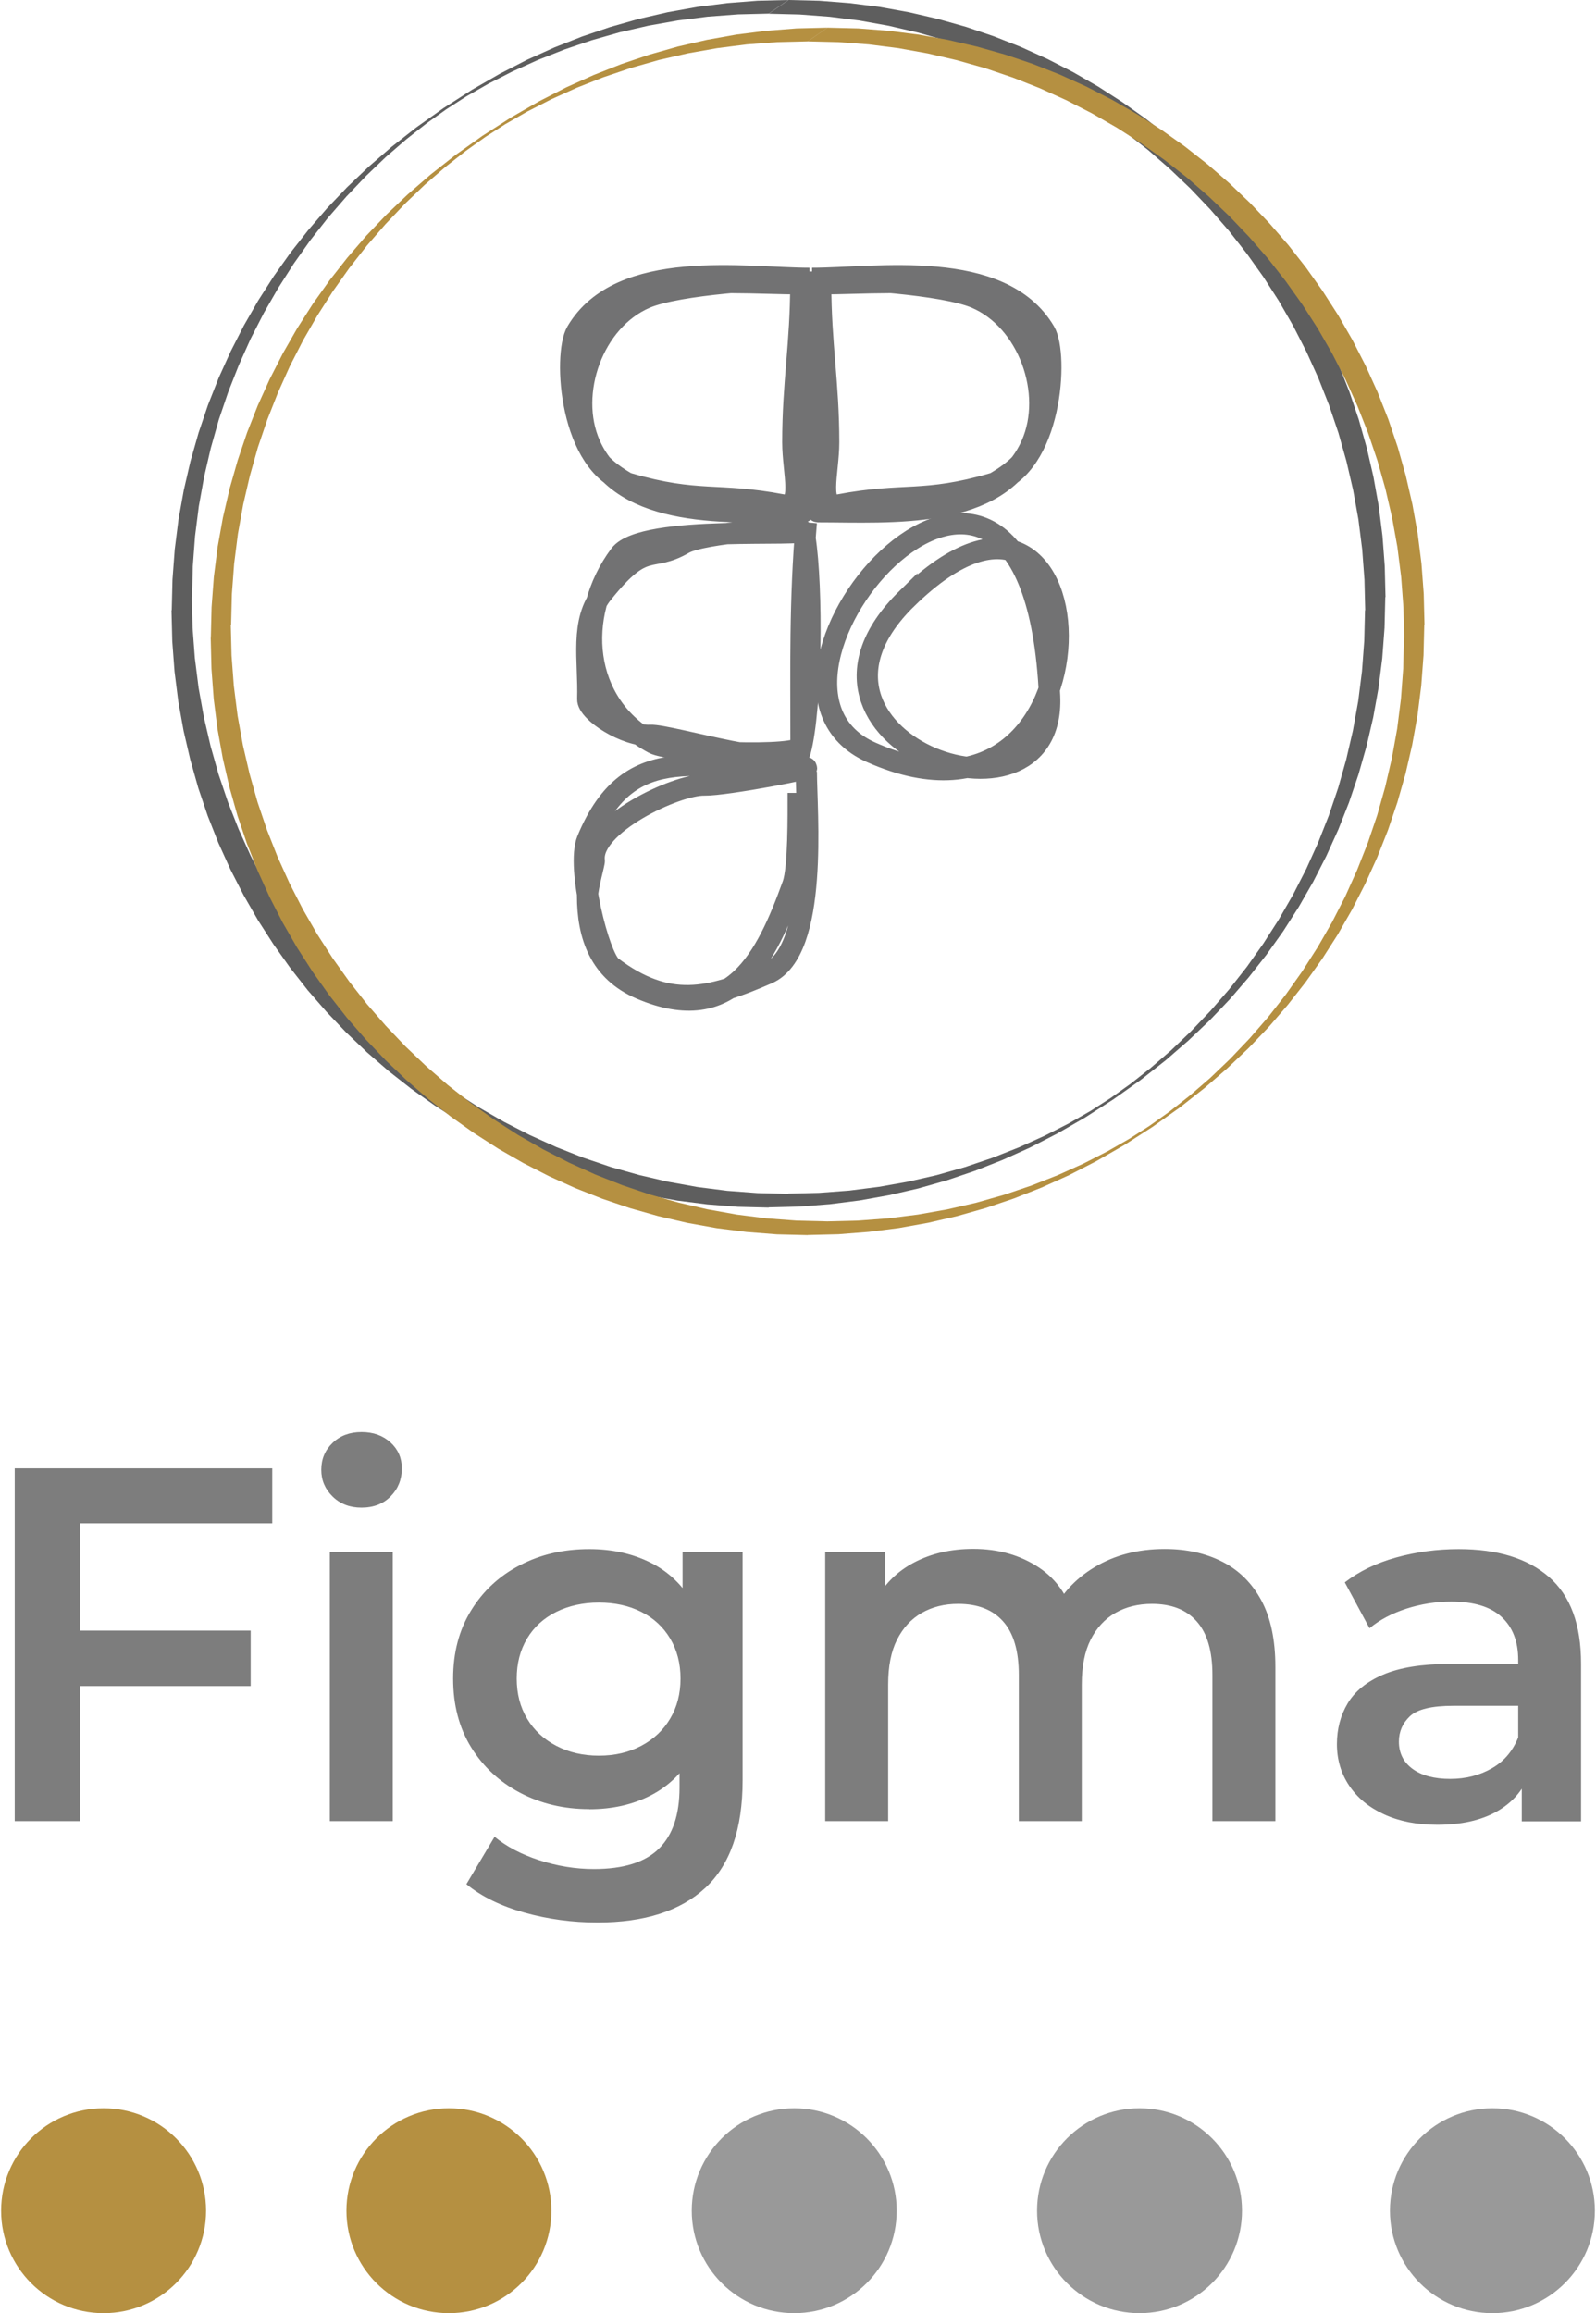 <?xml version="1.0" encoding="UTF-8"?>
<!DOCTYPE svg PUBLIC "-//W3C//DTD SVG 1.1//EN" "http://www.w3.org/Graphics/SVG/1.1/DTD/svg11.dtd">
<!-- Creator: CorelDRAW 2019 (64-Bit) -->
<svg xmlns="http://www.w3.org/2000/svg" xml:space="preserve" width="0.365in" height="0.529in" version="1.1" style="shape-rendering:geometricPrecision; text-rendering:geometricPrecision; image-rendering:optimizeQuality; fill-rule:evenodd; clip-rule:evenodd"
viewBox="0 0 147.6 214.22"
 xmlns:xlink="http://www.w3.org/1999/xlink"
 xmlns:xodm="http://www.corel.com/coreldraw/odm/2003">
 <defs>
  <style type="text/css">
   <![CDATA[
    .str0 {stroke:#727273;stroke-width:1.97;stroke-miterlimit:2.613}
    .fil3 {fill:none}
    .fil5 {fill:#999999}
    .fil4 {fill:#B59041}
    .fil1 {fill:#5E5E5E;fill-rule:nonzero}
    .fil0 {fill:#7D7D7D;fill-rule:nonzero}
    .fil2 {fill:#B59041;fill-rule:nonzero}
   ]]>
  </style>
 </defs>
 <g id="Layer_x0020_1">
  <path class="fil0" d="M6.82 151.01l16.29 0 0 5.13 -16.29 0 0 -5.13zm0.51 17.64l-6.07 0 0 -32.67 23.85 0 0 5.09 -17.79 0 0 27.59zm23.11 0l0 -24.93 5.83 0 0 24.93 -5.83 0zm2.94 -29.03c-1.09,0 -1.98,-0.34 -2.68,-1.03 -0.7,-0.68 -1.05,-1.51 -1.05,-2.47 0,-1 0.35,-1.83 1.05,-2.5 0.7,-0.67 1.59,-1 2.68,-1 1.09,0 1.98,0.32 2.68,0.96 0.7,0.64 1.05,1.44 1.05,2.4 0,1.03 -0.34,1.89 -1.03,2.59 -0.68,0.7 -1.59,1.05 -2.71,1.05zm21.84 38.42c-2.3,0 -4.55,-0.3 -6.74,-0.91 -2.19,-0.61 -3.99,-1.49 -5.39,-2.64l2.61 -4.39c1.09,0.9 2.47,1.63 4.13,2.17 1.67,0.54 3.35,0.82 5.07,0.82 2.74,0 4.74,-0.63 6.02,-1.89 1.28,-1.26 1.91,-3.15 1.91,-5.67l0 -4.43 0.47 -5.65 -0.19 -5.65 0 -6.07 5.56 0 0 21.14c0,4.51 -1.15,7.83 -3.46,9.97 -2.3,2.13 -5.63,3.2 -9.99,3.2zm-0.75 -10.5c-2.36,0 -4.5,-0.51 -6.42,-1.52 -1.91,-1.01 -3.42,-2.42 -4.53,-4.22 -1.11,-1.81 -1.66,-3.92 -1.66,-6.35 0,-2.4 0.55,-4.5 1.66,-6.3 1.1,-1.8 2.61,-3.21 4.53,-4.2 1.91,-1 4.05,-1.49 6.42,-1.49 2.12,0 4.01,0.42 5.69,1.26 1.68,0.84 3.03,2.15 4.04,3.92 1.01,1.77 1.52,4.05 1.52,6.82 0,2.77 -0.51,5.05 -1.52,6.84 -1.01,1.79 -2.36,3.11 -4.04,3.97 -1.68,0.86 -3.58,1.28 -5.69,1.28zm0.89 -4.95c1.46,0 2.77,-0.3 3.92,-0.91 1.15,-0.61 2.05,-1.45 2.68,-2.52 0.64,-1.07 0.96,-2.31 0.96,-3.71 0,-1.4 -0.32,-2.64 -0.96,-3.71 -0.64,-1.07 -1.53,-1.9 -2.68,-2.47 -1.15,-0.58 -2.46,-0.86 -3.92,-0.86 -1.46,0 -2.78,0.29 -3.94,0.86 -1.17,0.58 -2.07,1.4 -2.71,2.47 -0.64,1.07 -0.96,2.31 -0.96,3.71 0,1.4 0.32,2.64 0.96,3.71 0.64,1.07 1.54,1.91 2.71,2.52 1.17,0.61 2.48,0.91 3.94,0.91zm52.42 -19.14c1.99,0 3.76,0.39 5.3,1.17 1.54,0.78 2.75,1.97 3.62,3.57 0.87,1.6 1.31,3.66 1.31,6.18l0 14.28 -5.83 0 0 -13.54c0,-2.21 -0.48,-3.86 -1.45,-4.95 -0.96,-1.09 -2.35,-1.63 -4.15,-1.63 -1.28,0 -2.41,0.28 -3.39,0.84 -0.98,0.56 -1.74,1.39 -2.29,2.48 -0.55,1.09 -0.82,2.47 -0.82,4.15l0 12.65 -5.83 0 0 -13.54c0,-2.21 -0.48,-3.86 -1.45,-4.95 -0.96,-1.09 -2.35,-1.63 -4.16,-1.63 -1.28,0 -2.4,0.28 -3.38,0.84 -0.98,0.56 -1.74,1.39 -2.29,2.48 -0.55,1.09 -0.82,2.47 -0.82,4.15l0 12.65 -5.83 0 0 -24.93 5.55 0 0 6.63 -0.98 -1.96c0.84,-1.62 2.06,-2.85 3.66,-3.69 1.6,-0.84 3.43,-1.26 5.48,-1.26 2.33,0 4.36,0.58 6.09,1.73 1.73,1.15 2.87,2.89 3.43,5.23l-2.29 -0.79c0.81,-1.87 2.15,-3.36 4.01,-4.48 1.87,-1.12 4.03,-1.68 6.49,-1.68zm33.05 25.21l0 -5.04 -0.33 -1.07 0 -8.82c0,-1.71 -0.51,-3.04 -1.54,-3.99 -1.03,-0.95 -2.58,-1.42 -4.67,-1.42 -1.4,0 -2.78,0.22 -4.13,0.65 -1.35,0.44 -2.5,1.04 -3.43,1.82l-2.29 -4.25c1.34,-1.03 2.93,-1.8 4.78,-2.31 1.85,-0.51 3.77,-0.77 5.76,-0.77 3.61,0 6.4,0.86 8.38,2.59 1.98,1.73 2.96,4.4 2.96,8.01l0 14.61 -5.51 0zm-7.84 0.33c-1.87,0 -3.5,-0.32 -4.9,-0.96 -1.4,-0.64 -2.48,-1.53 -3.24,-2.66 -0.76,-1.13 -1.14,-2.42 -1.14,-3.85 0,-1.4 0.33,-2.66 1,-3.78 0.67,-1.12 1.77,-2.01 3.29,-2.66 1.53,-0.65 3.55,-0.98 6.07,-0.98l7.24 0 0 3.87 -6.82 0c-1.99,0 -3.33,0.32 -4.01,0.96 -0.68,0.64 -1.03,1.42 -1.03,2.36 0,1.06 0.42,1.9 1.26,2.52 0.84,0.62 2.01,0.93 3.5,0.93 1.43,0 2.72,-0.33 3.85,-0.98 1.14,-0.65 1.95,-1.62 2.45,-2.89l0.98 3.5c-0.56,1.46 -1.56,2.6 -3.01,3.41 -1.45,0.81 -3.28,1.21 -5.48,1.21z"/>
  <g id="_2882775416976">
   <g>
    <path class="fil1" d="M128.21 55.29l-1.88 1.23 0 0 -0.07 -2.84 -0.21 -2.81 -0.35 -2.77 -0.49 -2.72 -0.62 -2.67 -0.74 -2.62 -0.87 -2.57 -0.99 -2.51 -1.11 -2.45 -1.22 -2.38 -1.33 -2.31 -1.44 -2.24 -1.54 -2.16 -1.64 -2.09 -1.74 -2 -1.83 -1.92 -1.92 -1.83 -2 -1.74 -2.09 -1.64 -2.16 -1.54 -2.24 -1.44 -2.31 -1.33 -2.38 -1.22 -2.45 -1.11 -2.51 -0.99 -2.57 -0.87 -2.62 -0.74 -2.67 -0.62 -2.72 -0.49 -2.76 -0.35 -2.8 -0.21 -2.84 -0.07 1.82 -1.27 2.85 0.07 2.81 0.22 2.77 0.35 2.72 0.49 2.68 0.62 2.62 0.74 2.57 0.87 2.51 0.99 2.45 1.11 2.38 1.22 2.31 1.33 2.24 1.44 2.17 1.54 2.09 1.64 2.01 1.74 1.92 1.83 1.83 1.92 1.74 2 1.64 2.09 1.54 2.17 1.44 2.24 1.33 2.31 1.22 2.38 1.11 2.45 0.99 2.51 0.87 2.57 0.74 2.62 0.62 2.68 0.49 2.72 0.35 2.77 0.21 2.81 0.07 2.84 0 0zm-57.13 56.52l1.82 -1.27 0 0 2.84 -0.07 2.8 -0.21 2.76 -0.35 2.71 -0.48 2.66 -0.61 2.6 -0.74 2.54 -0.86 2.46 -0.97 2.37 -1.07 2.23 -1.14 2.04 -1.17 1.85 -1.19 1.81 -1.29 1.88 -1.48 1.9 -1.64 1.86 -1.78 1.8 -1.89 1.72 -1.98 1.63 -2.07 1.53 -2.16 1.43 -2.23 1.33 -2.31 1.22 -2.38 1.1 -2.44 0.99 -2.51 0.87 -2.57 0.74 -2.62 0.62 -2.67 0.49 -2.72 0.35 -2.77 0.21 -2.81 0.07 -2.84 1.88 -1.23 -0.07 2.85 -0.21 2.81 -0.35 2.77 -0.49 2.72 -0.62 2.67 -0.75 2.63 -0.87 2.57 -0.99 2.51 -1.11 2.45 -1.22 2.39 -1.33 2.32 -1.44 2.25 -1.55 2.18 -1.65 2.1 -1.75 2.03 -1.86 1.95 -1.98 1.88 -2.11 1.83 -2.3 1.81 -2.52 1.79 -2.63 1.69 -2.59 1.49 -2.53 1.3 -2.53 1.14 -2.56 1.01 -2.6 0.88 -2.64 0.75 -2.69 0.62 -2.73 0.49 -2.77 0.35 -2.81 0.22 -2.85 0.07 0 0zm-55.3 -55.29l1.88 -1.23 0 0 0.07 2.84 0.21 2.81 0.35 2.77 0.49 2.72 0.62 2.67 0.74 2.62 0.87 2.57 0.99 2.51 1.11 2.45 1.22 2.38 1.33 2.32 1.44 2.24 1.54 2.17 1.64 2.09 1.74 2 1.83 1.92 1.92 1.83 2 1.74 2.09 1.64 2.16 1.54 2.24 1.44 2.31 1.33 2.38 1.22 2.45 1.11 2.51 0.99 2.57 0.87 2.62 0.74 2.67 0.62 2.72 0.49 2.76 0.35 2.8 0.21 2.84 0.07 -1.82 1.27 -2.85 -0.07 -2.81 -0.22 -2.77 -0.35 -2.72 -0.49 -2.68 -0.62 -2.62 -0.74 -2.57 -0.87 -2.51 -0.99 -2.45 -1.11 -2.38 -1.22 -2.31 -1.33 -2.24 -1.44 -2.17 -1.54 -2.09 -1.64 -2.01 -1.74 -1.92 -1.83 -1.83 -1.92 -1.74 -2 -1.64 -2.09 -1.54 -2.17 -1.44 -2.24 -1.33 -2.32 -1.22 -2.38 -1.11 -2.45 -0.99 -2.51 -0.87 -2.57 -0.74 -2.62 -0.62 -2.67 -0.49 -2.72 -0.35 -2.77 -0.21 -2.81 -0.07 -2.84 0 0zm57.13 -56.53l-1.82 1.27 0 0 -2.84 0.07 -2.8 0.21 -2.76 0.35 -2.71 0.48 -2.66 0.61 -2.6 0.74 -2.54 0.86 -2.46 0.97 -2.37 1.07 -2.23 1.14 -2.04 1.17 -1.85 1.19 -1.81 1.29 -1.88 1.48 -1.9 1.64 -1.86 1.78 -1.8 1.89 -1.72 1.98 -1.63 2.08 -1.53 2.16 -1.43 2.24 -1.33 2.31 -1.22 2.38 -1.1 2.45 -0.99 2.51 -0.87 2.56 -0.74 2.62 -0.62 2.67 -0.49 2.72 -0.35 2.77 -0.21 2.81 -0.07 2.84 -1.88 1.23 0.07 -2.85 0.21 -2.81 0.35 -2.77 0.49 -2.72 0.62 -2.68 0.75 -2.63 0.87 -2.57 0.99 -2.51 1.11 -2.45 1.22 -2.39 1.33 -2.32 1.44 -2.25 1.55 -2.18 1.65 -2.1 1.75 -2.03 1.86 -1.95 1.98 -1.88 2.11 -1.83 2.3 -1.81 2.52 -1.79 2.63 -1.69 2.59 -1.49 2.53 -1.3 2.53 -1.14 2.56 -1.01 2.6 -0.88 2.64 -0.75 2.69 -0.62 2.73 -0.49 2.77 -0.35 2.81 -0.22 2.85 -0.07 0 0z"/>
   </g>
   <g>
    <path class="fil2" d="M131.82 57.85l-1.88 1.23 0 0 -0.07 -2.84 -0.21 -2.81 -0.35 -2.77 -0.49 -2.72 -0.62 -2.67 -0.74 -2.62 -0.87 -2.57 -0.99 -2.51 -1.11 -2.45 -1.22 -2.38 -1.33 -2.31 -1.44 -2.24 -1.54 -2.16 -1.64 -2.09 -1.74 -2 -1.83 -1.92 -1.92 -1.83 -2 -1.74 -2.09 -1.64 -2.16 -1.54 -2.24 -1.44 -2.31 -1.33 -2.38 -1.22 -2.45 -1.11 -2.51 -0.99 -2.57 -0.87 -2.62 -0.74 -2.67 -0.62 -2.72 -0.49 -2.76 -0.35 -2.8 -0.21 -2.84 -0.07 1.82 -1.27 2.85 0.07 2.81 0.22 2.77 0.35 2.72 0.49 2.68 0.62 2.62 0.74 2.57 0.87 2.51 0.99 2.45 1.11 2.38 1.22 2.31 1.33 2.24 1.44 2.17 1.54 2.09 1.64 2.01 1.74 1.92 1.83 1.83 1.92 1.74 2 1.64 2.09 1.54 2.17 1.44 2.24 1.33 2.31 1.22 2.38 1.11 2.45 0.99 2.51 0.87 2.57 0.74 2.62 0.62 2.68 0.49 2.72 0.35 2.77 0.21 2.81 0.07 2.84 0 0zm-57.13 56.53l1.82 -1.27 0 0 2.84 -0.07 2.8 -0.21 2.76 -0.35 2.71 -0.48 2.66 -0.61 2.6 -0.74 2.54 -0.86 2.46 -0.97 2.37 -1.07 2.23 -1.14 2.04 -1.17 1.85 -1.19 1.81 -1.29 1.88 -1.48 1.9 -1.64 1.86 -1.78 1.8 -1.89 1.72 -1.98 1.63 -2.08 1.53 -2.16 1.43 -2.24 1.33 -2.31 1.22 -2.38 1.1 -2.45 0.99 -2.51 0.87 -2.56 0.74 -2.62 0.62 -2.67 0.49 -2.72 0.35 -2.77 0.21 -2.81 0.07 -2.84 1.88 -1.23 -0.07 2.85 -0.21 2.81 -0.35 2.77 -0.49 2.72 -0.62 2.68 -0.75 2.63 -0.87 2.57 -0.99 2.51 -1.11 2.45 -1.22 2.39 -1.33 2.32 -1.44 2.25 -1.55 2.18 -1.65 2.1 -1.75 2.03 -1.86 1.95 -1.98 1.88 -2.11 1.83 -2.3 1.81 -2.52 1.79 -2.63 1.69 -2.59 1.49 -2.53 1.3 -2.53 1.14 -2.56 1.01 -2.6 0.88 -2.64 0.75 -2.69 0.62 -2.73 0.49 -2.77 0.35 -2.81 0.22 -2.85 0.07 0 0zm-55.3 -55.29l1.88 -1.23 0 0 0.07 2.84 0.21 2.81 0.35 2.77 0.49 2.72 0.62 2.67 0.74 2.62 0.87 2.57 0.99 2.51 1.11 2.45 1.22 2.38 1.33 2.31 1.44 2.24 1.54 2.16 1.64 2.09 1.74 2 1.83 1.92 1.92 1.83 2 1.74 2.09 1.64 2.17 1.54 2.24 1.44 2.32 1.33 2.38 1.22 2.45 1.11 2.51 0.99 2.57 0.87 2.62 0.74 2.67 0.62 2.72 0.49 2.76 0.35 2.8 0.21 2.84 0.07 -1.82 1.27 -2.85 -0.07 -2.81 -0.22 -2.77 -0.35 -2.72 -0.49 -2.67 -0.62 -2.62 -0.74 -2.57 -0.87 -2.51 -0.99 -2.45 -1.11 -2.38 -1.22 -2.32 -1.33 -2.24 -1.44 -2.17 -1.54 -2.09 -1.64 -2.01 -1.74 -1.92 -1.83 -1.83 -1.92 -1.74 -2 -1.64 -2.09 -1.54 -2.17 -1.44 -2.24 -1.33 -2.31 -1.22 -2.38 -1.11 -2.45 -0.99 -2.51 -0.87 -2.57 -0.74 -2.62 -0.62 -2.68 -0.49 -2.72 -0.35 -2.77 -0.21 -2.81 -0.07 -2.84 0 0zm57.13 -56.53l-1.82 1.27 0 0 -2.84 0.07 -2.8 0.21 -2.76 0.35 -2.71 0.48 -2.66 0.61 -2.6 0.74 -2.54 0.86 -2.46 0.97 -2.37 1.07 -2.23 1.14 -2.04 1.17 -1.85 1.19 -1.81 1.29 -1.87 1.47 -1.9 1.64 -1.86 1.78 -1.8 1.89 -1.72 1.98 -1.63 2.08 -1.53 2.16 -1.43 2.24 -1.33 2.31 -1.22 2.38 -1.1 2.45 -0.99 2.51 -0.87 2.56 -0.74 2.62 -0.62 2.67 -0.49 2.72 -0.35 2.77 -0.21 2.81 -0.07 2.84 -1.88 1.23 0.07 -2.85 0.21 -2.81 0.35 -2.77 0.49 -2.72 0.62 -2.68 0.75 -2.63 0.87 -2.57 0.99 -2.51 1.11 -2.45 1.22 -2.39 1.33 -2.32 1.44 -2.25 1.55 -2.18 1.65 -2.1 1.75 -2.03 1.86 -1.95 1.98 -1.88 2.11 -1.83 2.3 -1.81 2.52 -1.79 2.63 -1.69 2.59 -1.49 2.53 -1.3 2.53 -1.14 2.56 -1.01 2.6 -0.88 2.64 -0.75 2.69 -0.62 2.73 -0.49 2.77 -0.35 2.81 -0.22 2.85 -0.07 0 0z"/>
   </g>
   <path class="fil3 str0" d="M83.88 55.43c18.75,-18.35 19.7,24.5 -3.31,14.24 -14.81,-6.61 14.91,-40.86 16.53,-5.2 0.62,13.78 -26.49,3.95 -13.22,-9.04z"/>
   <path class="fil3 str0" d="M74.57 48.37c-0.62,7.26 -0.49,13.64 -0.49,20.74 0,1.07 -12.01,0.62 -13.67,-0.28 -6.7,-3.6 -7.23,-11.93 -3.11,-17.44 2.16,-2.89 17.76,-1.59 16.88,-2.26 -0.57,-0.43 -9.26,0.22 -10.95,1.2 -3.21,1.86 -3.52,-0.4 -7.54,4.62 -2.11,2.63 -1.25,6.15 -1.36,9.79 -0.04,1.2 3.52,3.48 5.8,3.36 1.78,-0.09 13.33,3.52 13.88,1.47 1.06,-3.95 1.15,-15.16 0.44,-19.74"/>
   <path class="fil3 str0" d="M74.57 71.46c0,3.68 1.19,16.6 -3.58,18.69 -5.38,2.36 -9.22,3.32 -14.45,-0.62 -1.16,-0.87 -3.29,-9.23 -2.25,-11.75 4.02,-9.71 10.76,-6.17 20.03,-6.69 1.95,-0.11 -7.23,1.65 -9.19,1.61 -2.61,-0.06 -10.6,3.7 -10.2,7.01 0.03,0.2 -0.62,2.4 -0.62,3.24 0,3.7 1.12,7 4.94,8.63 8.45,3.61 11.62,-2.85 14.08,-9.67 0.54,-1.51 0.49,-6.48 0.49,-8.48"/>
   <path class="fil3 str0" d="M74.94 25.16c0,1.96 0.27,22.23 -0.62,22.23 -6.79,0 -16.7,0.8 -19.79,-6.22 -2.11,-4.79 0.31,-11.51 5.16,-13.58 2.98,-1.27 11.61,-1.81 15.17,-1.81 -5.92,0 -17.52,-1.92 -21.56,4.94 -1.26,2.14 -0.66,12.47 4.83,14.06 6.38,1.86 8.22,0.83 14.19,1.97 2.11,0.4 1,-2.95 1,-5.79 0,-5.52 0.74,-9.1 0.74,-14.68 -7.46,0 -20.62,-1.75 -20.62,8.37 0,6.32 0.69,8.44 6.73,11.21 1.49,0.69 10.72,1.53 12.04,1.53"/>
   <path class="fil3 str0" d="M75.02 25.16c0,1.96 -0.27,22.23 0.62,22.23 6.79,0 16.7,0.8 19.79,-6.22 2.11,-4.79 -0.31,-11.51 -5.16,-13.58 -2.98,-1.27 -11.6,-1.81 -15.17,-1.81 5.92,0 17.52,-1.92 21.56,4.94 1.26,2.14 0.66,12.47 -4.83,14.06 -6.38,1.86 -8.22,0.83 -14.19,1.97 -2.11,0.4 -1,-2.95 -1,-5.79 0,-5.52 -0.74,-9.1 -0.74,-14.68 7.46,0 20.62,-1.75 20.62,8.37 0,6.32 -0.69,8.44 -6.73,11.21 -1.49,0.69 -10.72,1.53 -12.04,1.53"/>
  </g>
  <g>
   <path class="fil4" d="M9.49 195.24c5.24,0 9.49,4.25 9.49,9.49 0,5.24 -4.25,9.49 -9.49,9.49 -5.24,0 -9.49,-4.25 -9.49,-9.49 0,-5.24 4.25,-9.49 9.49,-9.49z"/>
   <path class="fil4" d="M41.47 195.24c5.24,0 9.49,4.25 9.49,9.49 0,5.24 -4.25,9.49 -9.49,9.49 -5.24,0 -9.49,-4.25 -9.49,-9.49 0,-5.24 4.25,-9.49 9.49,-9.49z"/>
   <path class="fil5" d="M73.45 195.24c5.24,0 9.49,4.25 9.49,9.49 0,5.24 -4.25,9.49 -9.49,9.49 -5.24,0 -9.49,-4.25 -9.49,-9.49 0,-5.24 4.25,-9.49 9.49,-9.49z"/>
   <path class="fil5" d="M105.43 195.24c5.24,0 9.49,4.25 9.49,9.49 0,5.24 -4.25,9.49 -9.49,9.49 -5.24,0 -9.49,-4.25 -9.49,-9.49 0,-5.24 4.25,-9.49 9.49,-9.49z"/>
   <path class="fil5" d="M138.11 195.24c5.24,0 9.49,4.25 9.49,9.49 0,5.24 -4.25,9.49 -9.49,9.49 -5.24,0 -9.49,-4.25 -9.49,-9.49 0,-5.24 4.25,-9.49 9.49,-9.49z"/>
  </g>
 </g>
</svg>
